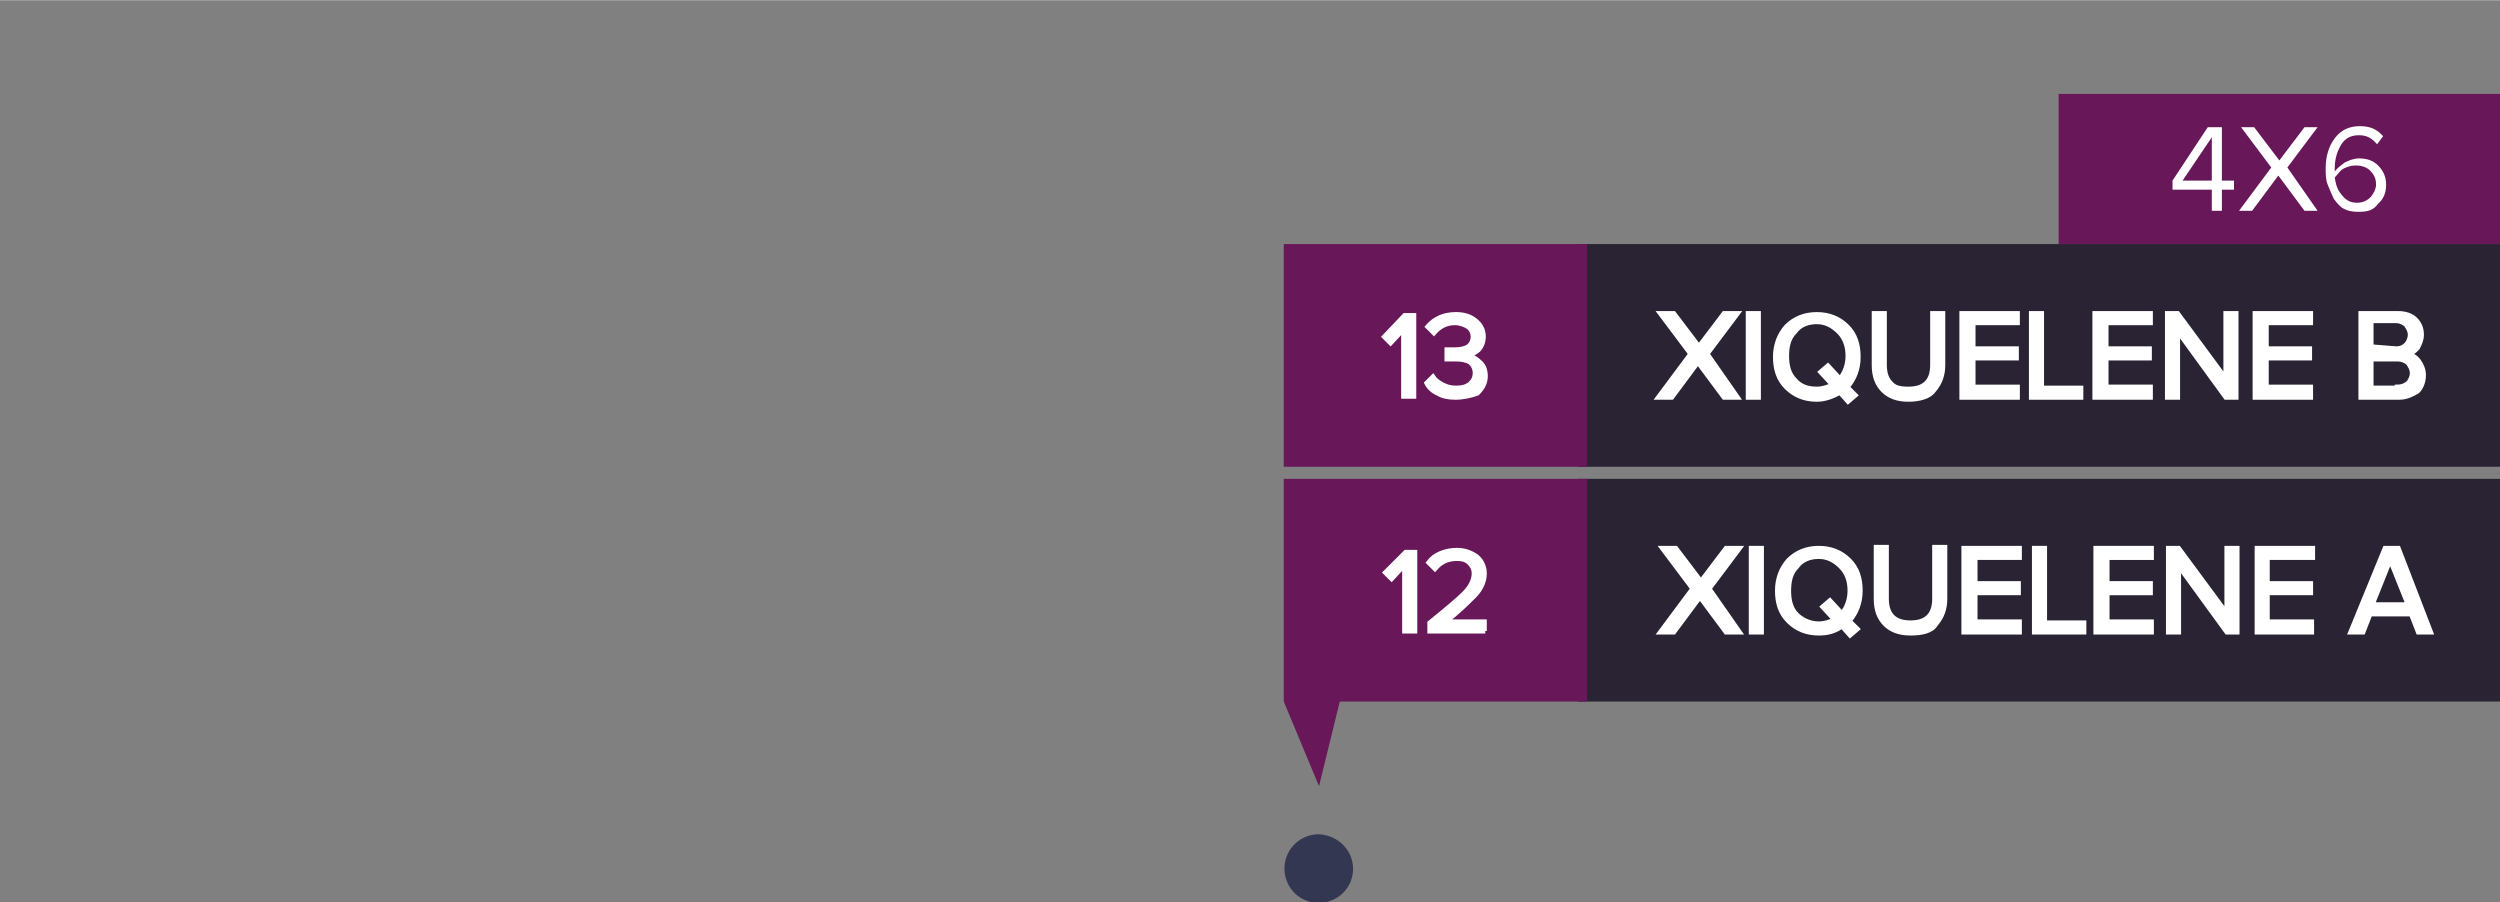 <?xml version="1.0" encoding="utf-8"?>
<!-- Generator: Adobe Illustrator 25.2.3, SVG Export Plug-In . SVG Version: 6.00 Build 0)  -->
<svg version="1.1" id="Layer_1" xmlns="http://www.w3.org/2000/svg" width="248.113" height="89.546" xmlns:xlink="http://www.w3.org/1999/xlink" x="0px" y="0px"
	 viewBox="0 0 248.1 89.5" style="enable-background:new 0 0 248.1 89.5;" xml:space="preserve">
<rect x="0" y="0" width="248.1" height="89.5" fill="#808080" stroke="none"/>
<style type="text/css">
	.st0{fill:#292333;}
	.st1{fill:#681758;}
	.st2{fill:#FFFFFF;stroke:#FFFFFF;stroke-width:0.5;stroke-miterlimit:10.001;}
	.st3{fill:#FFFFFF;}
	.st4{opacity:0.92;fill:#2D314E;enable-background:new    ;}
	.st5{fill:none;}
	.st6{fill:#FFFFFF;stroke:#FFFFFF;stroke-width:0.5;stroke-miterlimit:10.002;}
</style>
<g>
	<g>
		<g id="Layer_2_6_">
			<g id="Layer_1-2_7_">
				<g>
					<rect x="156.6" y="24.2" class="st0" width="91.6" height="22.1"/>
				</g>
				<rect x="127.4" y="24.2" class="st1" width="30.1" height="22.1"/>
				<g>
					<rect x="204.3" y="9.3" class="st1" width="44" height="14.9"/>
				</g>
			</g>
		</g>
	</g>
	<g>
		<g id="Layer_2_5_">
			<g id="Layer_1-2_6_">
				<g>
					<rect x="156.6" y="47.5" class="st0" width="91.6" height="22.1"/>
				</g>
				<rect x="127.4" y="47.5" class="st1" width="30.1" height="22.1"/>
			</g>
		</g>
	</g>
</g>
<g>
	<path class="st2" d="M172.4,39.4h-1.3l-2.6-3.5l-2.6,3.5h-1.3l3.2-4.3l-3-4h1.3l2.5,3.3l2.5-3.3h1.3l-3,4L172.4,39.4z"/>
	<path class="st2" d="M174.5,39.4h-1v-8.3h1V39.4L174.5,39.4z"/>
	<path class="st2" d="M180.3,39.6c-1.2,0-2.2-0.4-3-1.2s-1.1-1.8-1.1-3c0-1.2,0.4-2.2,1.1-3c0.8-0.8,1.8-1.2,3-1.2s2.2,0.4,3,1.2
		c0.8,0.8,1.1,1.8,1.1,3c0,1.2-0.4,2.2-1.1,3l0.8,0.8l-0.7,0.6l-0.8-0.9C181.9,39.3,181.1,39.6,180.3,39.6z M180.3,38.6
		c0.6,0,1.1-0.2,1.6-0.4l-1.2-1.3l0.7-0.6l1.2,1.3c0.5-0.6,0.8-1.4,0.8-2.3c0-1-0.3-1.8-0.9-2.4c-0.6-0.6-1.3-1-2.2-1
		s-1.7,0.3-2.2,1c-0.6,0.6-0.8,1.4-0.8,2.4c0,1,0.2,1.8,0.8,2.4C178.6,38.3,179.3,38.6,180.3,38.6z"/>
	<path class="st2" d="M189.4,39.6c-1.1,0-1.9-0.3-2.5-0.9c-0.6-0.6-0.9-1.4-0.9-2.5v-5.1h1v5.1c0,0.8,0.2,1.4,0.6,1.8
		c0.4,0.5,1,0.6,1.8,0.6c0.8,0,1.4-0.2,1.8-0.6c0.4-0.4,0.6-1,0.6-1.8v-5.1h1v5.1c0,1-0.3,1.8-0.9,2.5
		C191.5,39.3,190.5,39.6,189.4,39.6z"/>
	<path class="st2" d="M200.2,39.4h-5.5v-8.3h5.5V32h-4.4v2.6h4.3v0.9h-4.3v2.9h4.4V39.4z"/>
	<path class="st2" d="M206.5,39.4h-4.9v-8.3h1v7.4h3.9V39.4z"/>
	<path class="st2" d="M213.4,39.4h-5.5v-8.3h5.5V32H209v2.6h4.3v0.9H209v2.9h4.4V39.4z"/>
	<path class="st2" d="M221.9,39.4h-1l-4.8-6.6v6.6h-1v-8.3h1l4.8,6.5v-6.5h1V39.4L221.9,39.4z"/>
	<path class="st2" d="M229.3,39.4h-5.5v-8.3h5.5V32h-4.4v2.6h4.3v0.9h-4.3v2.9h4.4V39.4z"/>
</g>
<path class="st2" d="M172.6,62.7h-1.3l-2.6-3.5l-2.6,3.5h-1.3l3.2-4.3l-3-4h1.3l2.5,3.3l2.5-3.3h1.3l-3,4L172.6,62.7z"/>
<path class="st2" d="M174.8,62.7h-1v-8.3h1V62.7z"/>
<path class="st2" d="M180.5,62.8c-1.2,0-2.2-0.4-3-1.2c-0.8-0.8-1.1-1.8-1.1-3c0-1.2,0.4-2.2,1.1-3c0.8-0.8,1.8-1.2,3-1.2
	s2.2,0.4,3,1.2c0.8,0.8,1.1,1.8,1.1,3c0,1.2-0.4,2.2-1.1,3l0.8,0.8l-0.7,0.6l-0.8-0.9C182.1,62.6,181.4,62.8,180.5,62.8z
	 M180.5,61.9c0.6,0,1.1-0.2,1.6-0.4l-1.2-1.3l0.7-0.6l1.2,1.3c0.5-0.6,0.8-1.4,0.8-2.3c0-1-0.3-1.8-0.9-2.4c-0.6-0.6-1.3-1-2.2-1
	s-1.7,0.3-2.2,1c-0.6,0.6-0.8,1.4-0.8,2.4s0.2,1.8,0.8,2.4C178.8,61.5,179.6,61.9,180.5,61.9z"/>
<path class="st2" d="M189.6,62.8c-1.1,0-1.9-0.3-2.5-0.9c-0.6-0.6-0.9-1.4-0.9-2.5v-5.1h1v5.1c0,0.8,0.2,1.4,0.6,1.8
	c0.4,0.4,1,0.6,1.8,0.6c0.8,0,1.4-0.2,1.8-0.6c0.4-0.4,0.6-1,0.6-1.8v-5.1h1v5.1c0,1-0.3,1.8-0.9,2.5
	C191.7,62.6,190.7,62.8,189.6,62.8z"/>
<path class="st2" d="M200.4,62.7h-5.5v-8.3h5.5v0.9H196v2.6h4.3v0.9H196v2.9h4.4V62.7z"/>
<path class="st2" d="M206.8,62.7h-4.9v-8.3h1v7.4h3.9V62.7z"/>
<path class="st2" d="M213.5,62.7H208v-8.3h5.5v0.9h-4.4v2.6h4.3v0.9h-4.3v2.9h4.4V62.7z"/>
<path class="st2" d="M222,62.7h-1l-4.8-6.6v6.6h-1v-8.3h1l4.8,6.5v-6.5h1V62.7L222,62.7z"/>
<path class="st2" d="M229.4,62.7H224v-8.3h5.5v0.9H225v2.6h4.3v0.9H225v2.9h4.4V62.7z"/>
<path class="st2" d="M238.1,39.4h-3.8v-8.3h3.7c0.7,0,1.3,0.2,1.7,0.6c0.4,0.4,0.6,0.9,0.6,1.5c0,0.5-0.2,0.9-0.4,1.3
	c-0.3,0.3-0.6,0.6-1,0.6c0.4,0.1,0.8,0.3,1.1,0.7c0.3,0.4,0.5,0.9,0.5,1.4c0,0.6-0.2,1.2-0.6,1.6C239.4,39.1,238.8,39.4,238.1,39.4z
	 M237.8,34.6c0.5,0,0.8-0.2,1-0.4c0.2-0.2,0.4-0.6,0.4-1c0-0.4-0.2-0.7-0.4-1c-0.2-0.2-0.6-0.4-1-0.4h-2.5v2.6L237.8,34.6
	L237.8,34.6z M237.9,38.4c0.5,0,0.9-0.2,1.1-0.4c0.2-0.2,0.4-0.6,0.4-1c0-0.4-0.2-0.7-0.4-1c-0.2-0.2-0.6-0.4-1.1-0.4h-2.6v2.9h2.6
	V38.4z"/>
<g>
	<path class="st3" d="M220.5,20.9h-1v-2.1h-3.9v-0.9l3.5-5.3h1.4v5.3h1.2v0.9h-1.2V20.9z M219.5,17.9v-4.3l-2.9,4.3H219.5z"/>
	<path class="st3" d="M230,20.9h-1.3l-2.6-3.5l-2.6,3.5h-1.3l3.2-4.3l-3-4h1.3l2.5,3.3l2.5-3.3h1.3l-3,4L230,20.9z"/>
	<path class="st3" d="M234,21c-0.6,0-1-0.1-1.4-0.3c-0.4-0.2-0.7-0.6-1-1c-0.2-0.4-0.4-0.9-0.6-1.4c-0.2-0.5-0.2-1-0.2-1.6
		c0-1.2,0.3-2.2,0.9-3c0.6-0.8,1.4-1.2,2.5-1.2c1,0,1.7,0.3,2.3,1l-0.6,0.8c-0.5-0.6-1-0.9-1.8-0.9s-1.4,0.3-1.8,1
		c-0.4,0.7-0.6,1.4-0.6,2.3V17c0.2-0.3,0.6-0.6,1-0.9c0.4-0.2,0.9-0.4,1.4-0.4c0.8,0,1.4,0.2,1.9,0.7c0.5,0.5,0.8,1.1,0.8,1.9
		c0,0.7-0.2,1.4-0.8,1.9C235.5,20.9,234.9,21,234,21z M233.9,20.1c0.6,0,1-0.2,1.4-0.6c0.3-0.4,0.5-0.8,0.5-1.2c0-0.6-0.2-1-0.6-1.4
		c-0.3-0.3-0.8-0.5-1.4-0.5c-0.4,0-0.8,0.1-1.2,0.3c-0.4,0.2-0.6,0.6-0.9,0.9c0.1,0.6,0.2,1.1,0.6,1.6
		C232.8,19.9,233.3,20.1,233.9,20.1z"/>
</g>
<g id="_24_julho_novo" transform="translate(200.275 451.873)">
	<path id="Path_11" class="st4" d="M-66-365.5c-0.1,1.9-1.7,3.3-3.6,3.2c-1.9-0.1-3.3-1.7-3.2-3.6c0.1-1.8,1.6-3.2,3.4-3.2
		C-67.4-369-65.9-367.4-66-365.5z"/>
</g>
<g id="xiquelene" transform="translate(-425.915 -95.114)">
	<g id="Group_66" transform="translate(-490.716 -151)">
		<rect id="Rectangle_41" x="916.6" y="263" class="st5" width="106" height="56"/>
	</g>
</g>
<polygon class="st1" points="127.4,69.6 130.9,78 133.4,67.8 "/>
<g>
	<path class="st6" d="M140.3,39.3h-1v-6.7l-1.3,1.4l-0.6-0.6l2-2.1h0.9V39.3z"/>
	<path class="st6" d="M144.4,39.4c-0.6,0-1.2-0.1-1.7-0.4c-0.5-0.2-0.9-0.6-1.1-1l0.6-0.6c0.2,0.3,0.6,0.6,1,0.8
		c0.4,0.2,0.8,0.3,1.3,0.3c0.6,0,1-0.1,1.4-0.4c0.3-0.3,0.5-0.6,0.5-1.1c0-0.5-0.2-0.8-0.5-1.1c-0.4-0.2-0.8-0.3-1.5-0.3
		c-0.5,0-0.7,0-0.8,0v-0.9c0.1,0,0.4,0,0.8,0c0.5,0,1-0.1,1.3-0.3c0.3-0.2,0.5-0.6,0.5-1c0-0.4-0.2-0.8-0.5-1
		c-0.3-0.2-0.8-0.4-1.3-0.4c-0.8,0-1.5,0.3-2.1,1l-0.6-0.6c0.7-0.8,1.6-1.2,2.8-1.2c0.8,0,1.4,0.2,1.9,0.6s0.8,0.9,0.8,1.6
		c0,0.5-0.2,1-0.5,1.3c-0.4,0.3-0.7,0.5-1.2,0.6c0.4,0,0.9,0.2,1.3,0.6c0.4,0.3,0.6,0.8,0.6,1.4c0,0.7-0.3,1.2-0.8,1.7
		C146,39.2,145.3,39.4,144.4,39.4z"/>
</g>
<g>
	<path class="st6" d="M140.4,62.6h-1V56l-1.3,1.4l-0.6-0.6l2-2h0.9V62.6z"/>
	<path class="st6" d="M147.4,62.6h-5.5v-0.8c1.6-1.3,2.8-2.3,3.4-2.9c0.7-0.7,1-1.4,1-2c0-0.5-0.2-0.8-0.5-1.1s-0.7-0.4-1.2-0.4
		c-0.9,0-1.6,0.3-2.2,1l-0.6-0.6c0.3-0.4,0.7-0.7,1.2-0.9c0.5-0.2,1-0.3,1.6-0.3c0.7,0,1.3,0.2,1.9,0.6c0.5,0.4,0.8,1,0.8,1.7
		c0,0.7-0.3,1.5-1,2.2s-1.6,1.6-2.9,2.6h3.9V62.6z"/>
</g>
<path class="st2" d="M241.2,62.7H240l-0.7-1.8h-4.1l-0.7,1.8h-1.2l3.4-8.3h1.3L241.2,62.7z M239,60l-1.8-4.5l-1.8,4.5H239z"/>
</svg>
